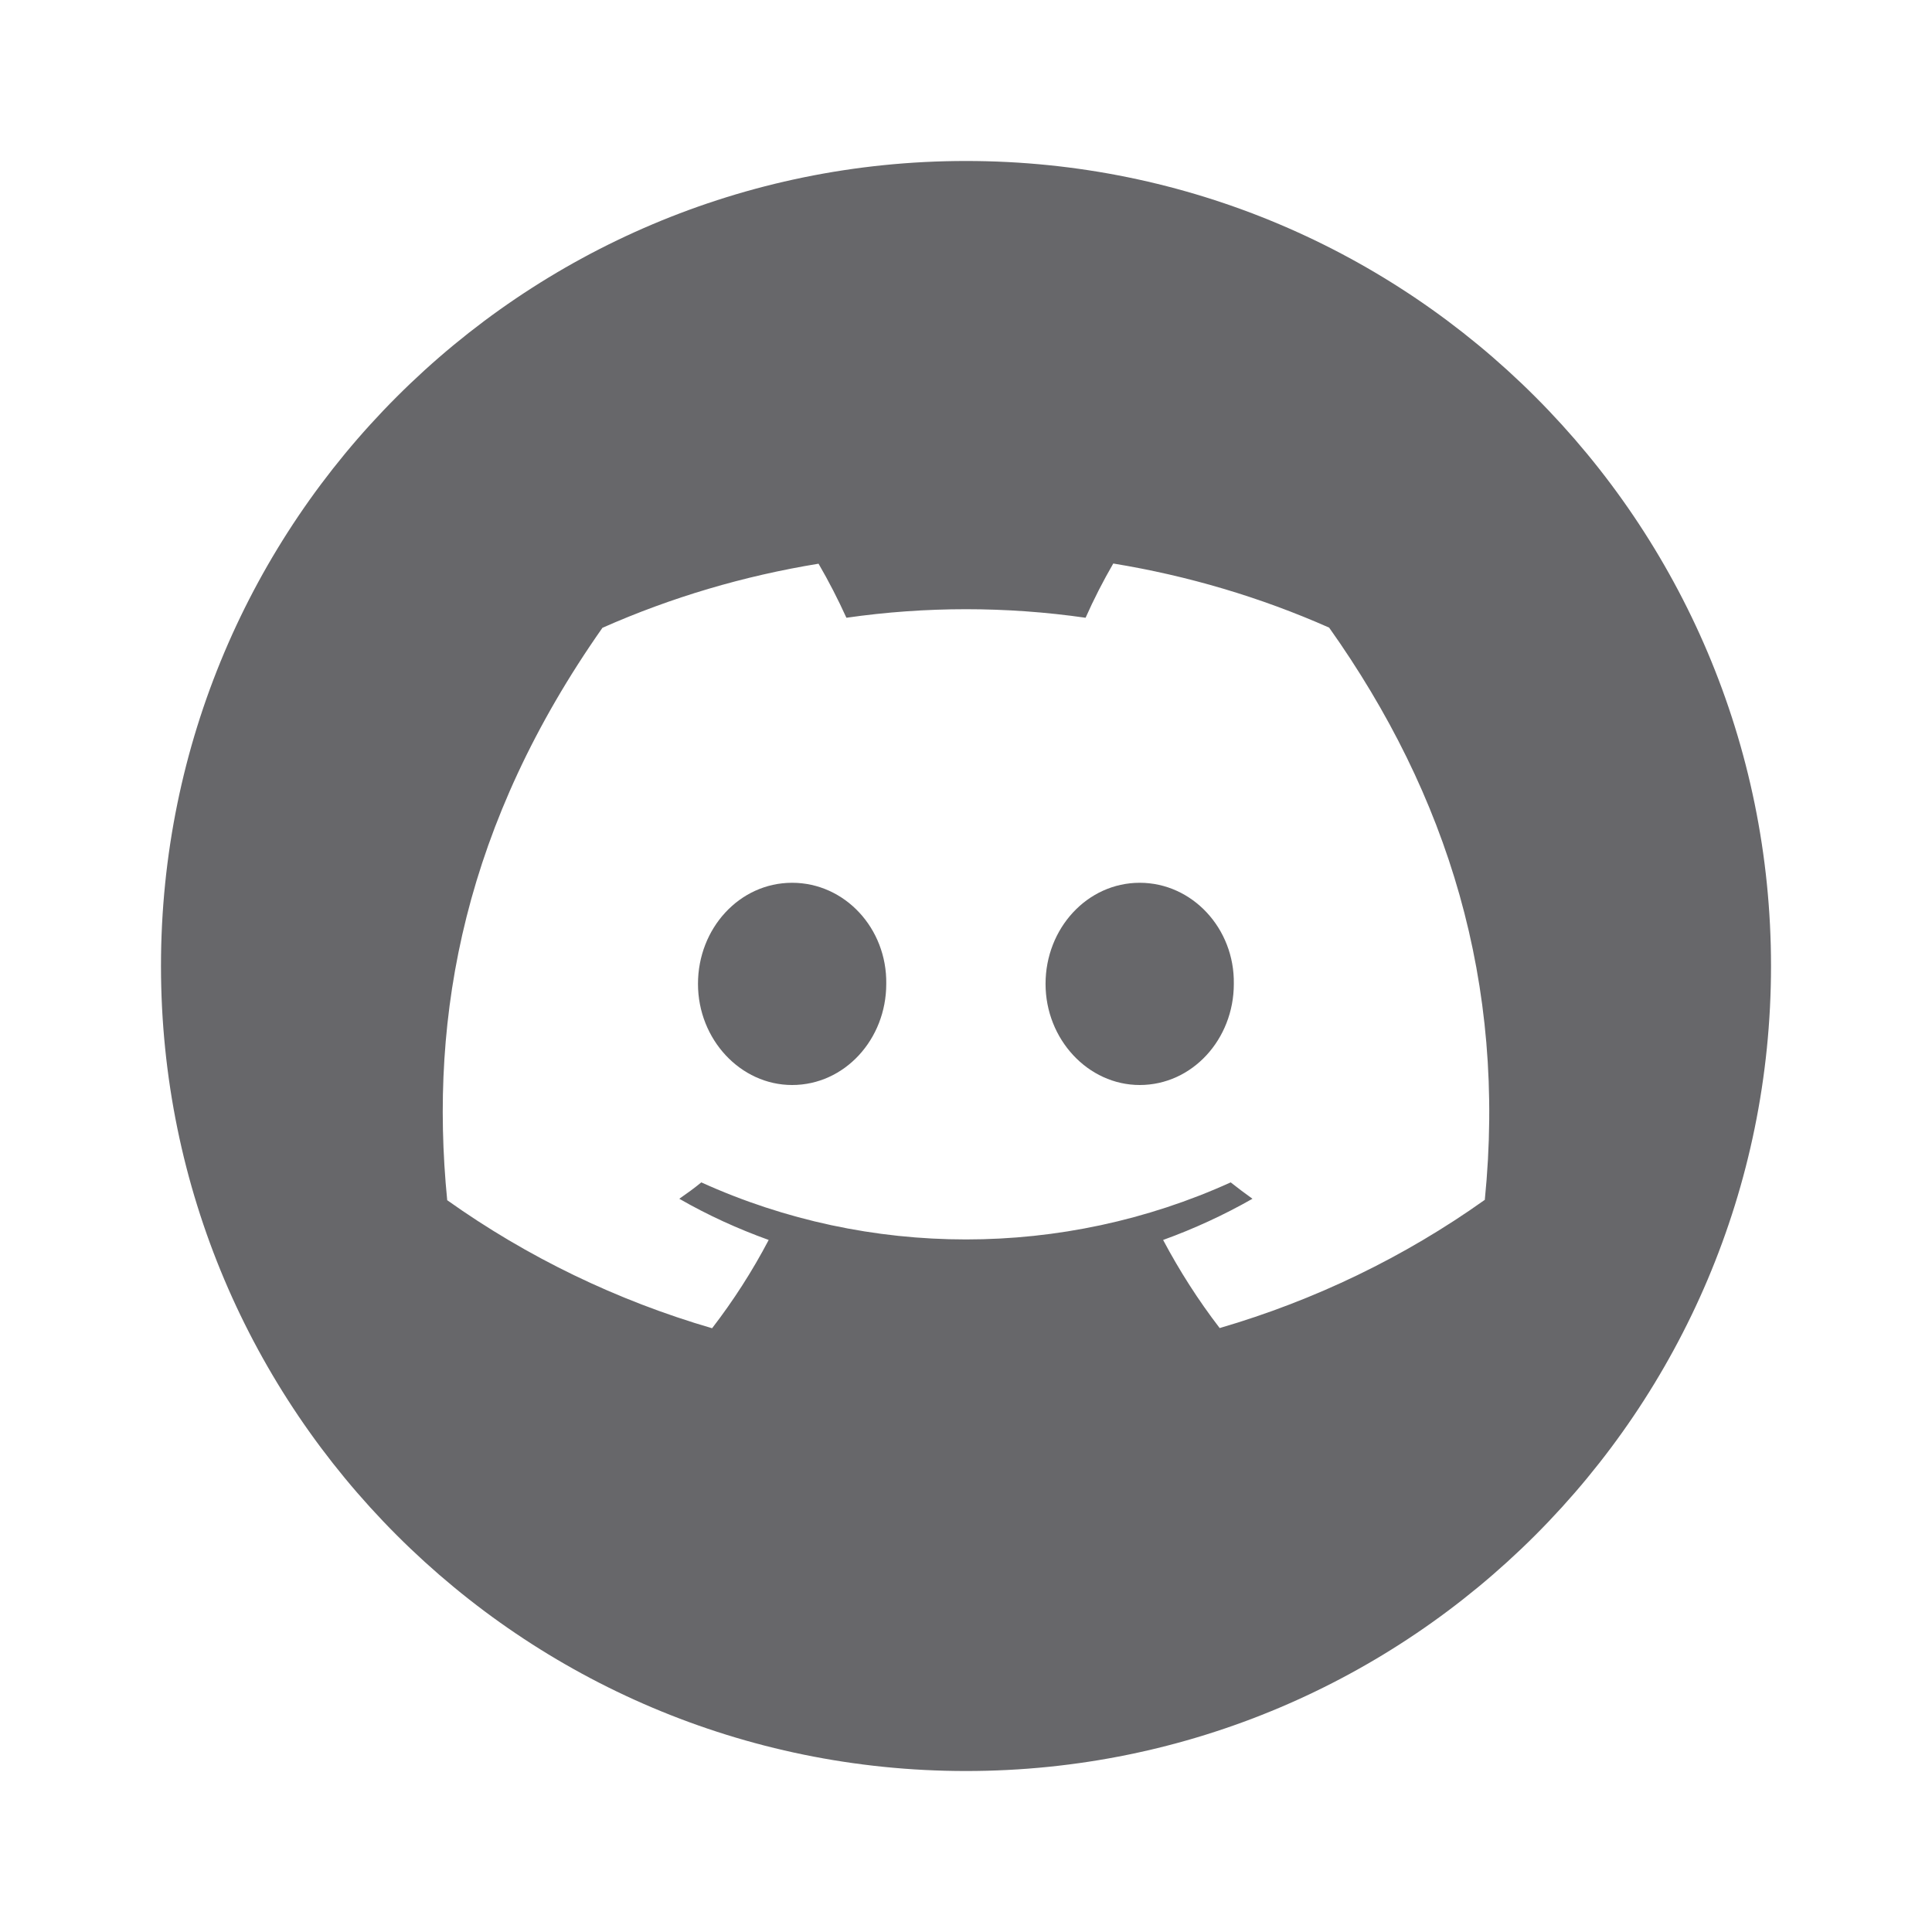 <svg width="40" height="40" viewBox="0 0 40 40" fill="none" xmlns="http://www.w3.org/2000/svg">
<path d="M14.451 20.37C14.451 21.519 15.331 22.464 16.4 22.464C17.486 22.464 18.349 21.519 18.349 20.37C18.366 19.221 17.491 18.277 16.4 18.277C15.31 18.277 14.451 19.221 14.451 20.37Z" fill="#030308" fill-opacity="0.6"/>
<path d="M21.647 20.37C21.647 21.519 22.528 22.464 23.597 22.464C24.682 22.464 25.545 21.519 25.545 20.37C25.563 19.221 24.682 18.277 23.597 18.277C22.51 18.277 21.647 19.221 21.647 20.37Z" fill="#030308" fill-opacity="0.6"/>
<path fill-rule="evenodd" clip-rule="evenodd" d="M20 36.667C29.205 36.667 36.667 29.205 36.667 20C36.667 10.795 29.205 3.333 20 3.333C10.795 3.333 3.333 10.795 3.333 20C3.333 29.205 10.795 36.667 20 36.667ZM23.049 11.667C24.59 11.919 26.092 12.363 27.518 12.994C29.972 16.454 31.192 20.354 30.741 24.845H30.736C29.077 26.025 27.223 26.921 25.252 27.496C24.81 26.921 24.421 26.312 24.081 25.672C24.72 25.441 25.342 25.154 25.931 24.819C25.779 24.71 25.628 24.597 25.48 24.48C22.007 26.055 17.993 26.055 14.52 24.48C14.373 24.601 14.221 24.71 14.064 24.819C14.654 25.159 15.275 25.441 15.915 25.672C15.579 26.312 15.186 26.925 14.743 27.5C12.772 26.925 10.918 26.029 9.259 24.849C8.875 20.972 9.639 17.033 12.473 12.998C13.898 12.367 15.401 11.923 16.947 11.671C17.157 12.032 17.349 12.406 17.524 12.79C19.165 12.554 20.836 12.554 22.476 12.79C22.646 12.406 22.838 12.032 23.049 11.667Z" fill="#030308" fill-opacity="0.6"/>
</svg>
